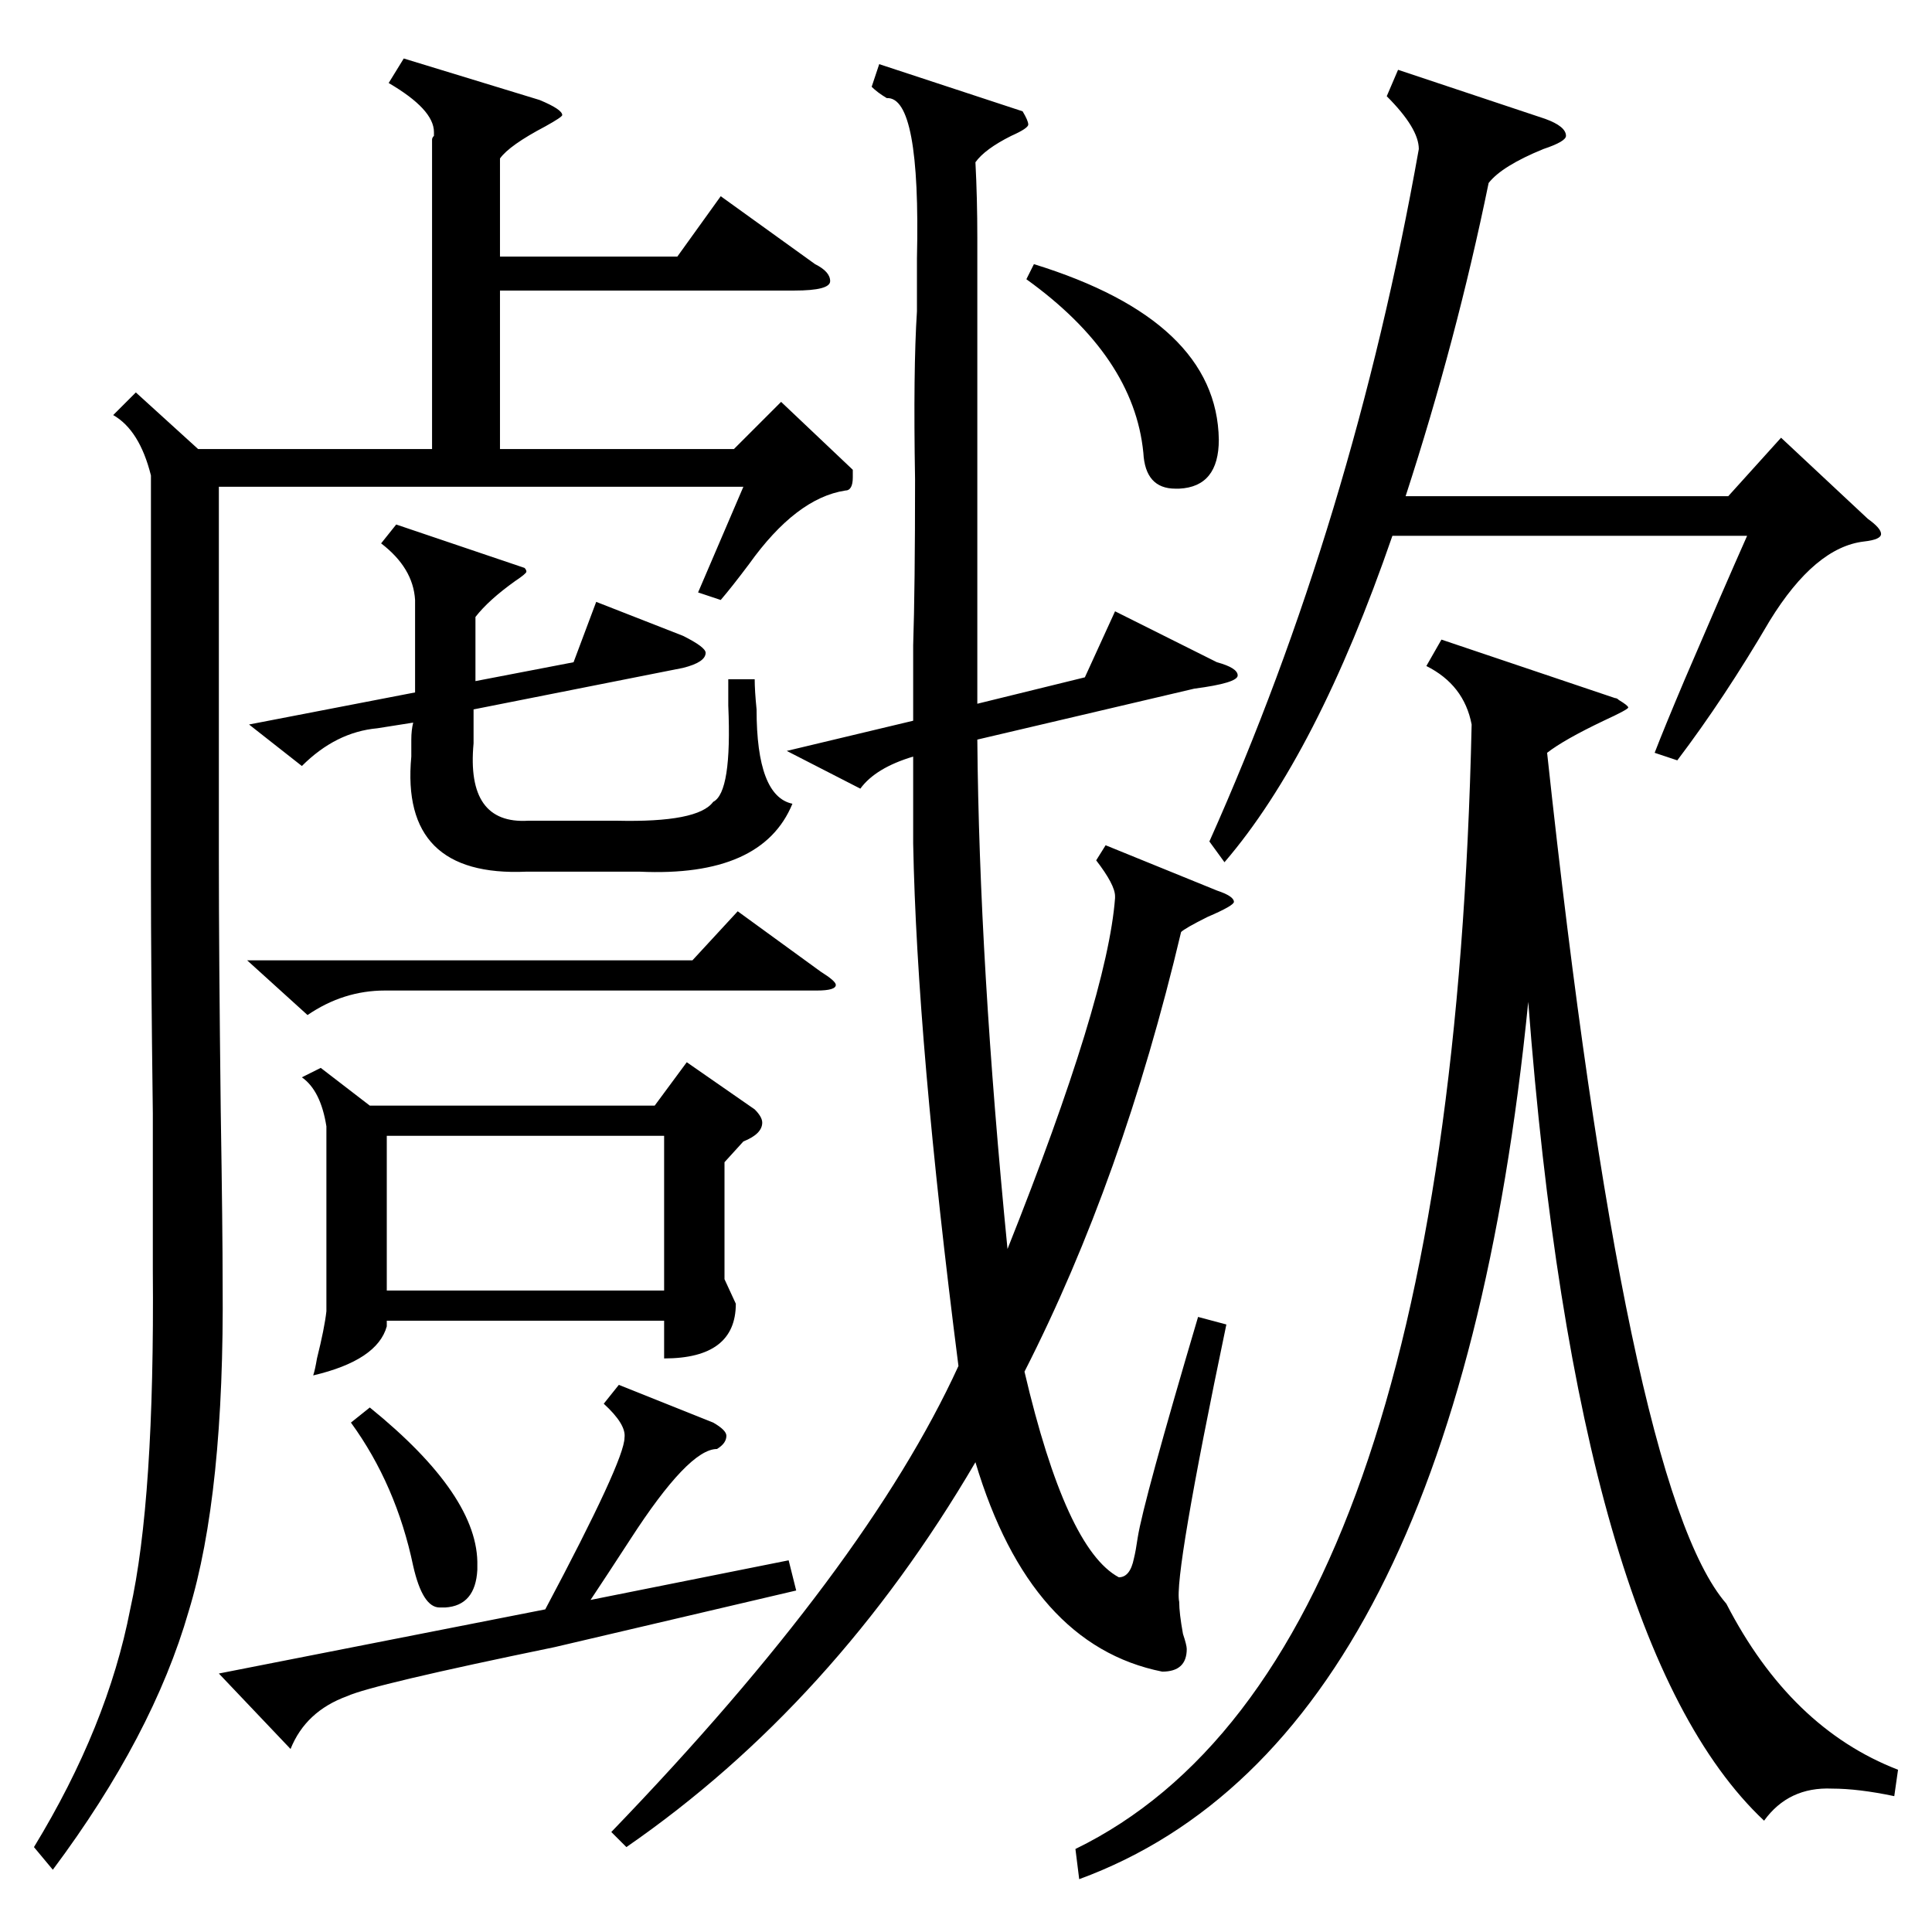 <?xml version="1.0" standalone="no"?>
<!DOCTYPE svg PUBLIC "-//W3C//DTD SVG 1.1//EN" "http://www.w3.org/Graphics/SVG/1.1/DTD/svg11.dtd" >
<svg xmlns="http://www.w3.org/2000/svg" xmlns:xlink="http://www.w3.org/1999/xlink" version="1.1" viewBox="0 -205 1024 1024">
  <g transform="matrix(1 0 0 -1 0 819)">
   <path fill="currentColor"
d="M466 990l76 -25q3 -5 3 -7t-9 -6q-14 -7 -19 -14q1 -19 1 -40v-53v-77v-117l57 14l16 35l54 -27q11 -3 11 -7t-23 -7l-115 -27q1 -118 16 -270q53 133 57 186v1q0 6 -10 19l5 8l59 -24q9 -3 9 -6q0 -2 -14 -8q-12 -6 -14 -8q-31 -131 -83 -233q22 -94 50 -109q6 0 8 10
q1 4 2 11q3 19 32 117l15 -4q-28 -134 -25 -147q0 -6 2 -17q2 -6 2 -8q0 -12 -13 -12q-70 14 -99 111q-75 -128 -185 -204l-8 8q135 140 184 247q-22 172 -24 277v46q-20 -6 -28 -17l-39 20l67 16v40q1 30 1 88q-1 58 1 89v28q2 86 -16 85q-5 3 -8 6zM72 816l33 -30h124v164
q0 1 1 2v2q0 12 -24 26l8 13l72 -22q12 -5 12 -8q0 -1 -9 -6q-19 -10 -24 -17v-52h94l23 32l50 -36q8 -4 8 -9t-19 -5h-156v-84h124l25 25l38 -36v-4q0 -7 -4 -7q-26 -4 -51 -39q-9 -12 -15 -19l-12 4l24 56h-278v-198q0 -49 1 -133q1 -63 1 -91q1 -112 -18 -174
q-19 -66 -72 -137l-10 12q39 64 51 126q13 58 12 180v83q-1 78 -1 124v214q-6 24 -20 32zM1006 86l-2 -14q-19 4 -33 4q-23 1 -36 -17q-99 93 -125 434q-39 -392 -238 -465l-2 16q199 97 210 596q-4 21 -24 31l8 14l92 -31q1 0 2 -1q5 -3 5 -4t-13 -7q-21 -10 -30 -17
q42 -390 95 -451q34 -66 91 -88zM170 458l26 -20h151l17 23l36 -25q4 -4 4 -7q0 -6 -10 -10l-10 -11v-62l6 -13q0 -29 -38 -29v20h-147v-3q-5 -18 -39 -26q1 3 2 9q4 16 5 25v98q-3 19 -13 26zM990 749q7 -5 7 -8t-9 -4q-26 -3 -50 -42q-24 -41 -49 -74l-12 4q5 13 16 39
q21 49 33 76h-188q-40 -116 -89 -173l-8 11q76 170 111 367q0 11 -17 28l6 14l78 -26q11 -4 11 -9q0 -3 -12 -7q-22 -9 -29 -18q-17 -83 -44 -166h171l28 31zM278 723q1 -1 1 -2t-6 -5q-14 -10 -21 -19v-34l52 10l12 32l46 -18q12 -6 12 -9q0 -5 -12 -8l-111 -22v-14v-4
q-4 -43 29 -41h47q43 -1 51 10q10 5 8 51v14h14q0 -6 1 -16q0 -46 19 -50q-16 -39 -81 -36h-60q-67 -3 -61 61v9q0 5 1 9l-19 -3q-22 -2 -40 -20l-28 22l88 17v49q-1 17 -18 30l8 10zM205 340h147v82h-147v-82zM328 290l50 -20q7 -4 7 -7q0 -4 -5 -7q-15 0 -46 -48
q-13 -20 -21 -32l105 21l4 -16l-128 -30q-97 -20 -110 -26q-22 -8 -30 -28l-38 40l173 34q42 79 42 91q1 7 -11 18zM131 515h236l24 26l44 -32q8 -5 8 -7q0 -3 -10 -3h-229q-22 0 -41 -13zM544 876l4 8q97 -30 98 -93q0 -25 -21 -26h-2q-16 0 -17 19q-5 51 -62 92zM196 278
q58 -47 57 -84v-2q-1 -19 -17 -20h-3q-9 0 -14 22q-9 43 -33 76z" />
  </g>

</svg>
